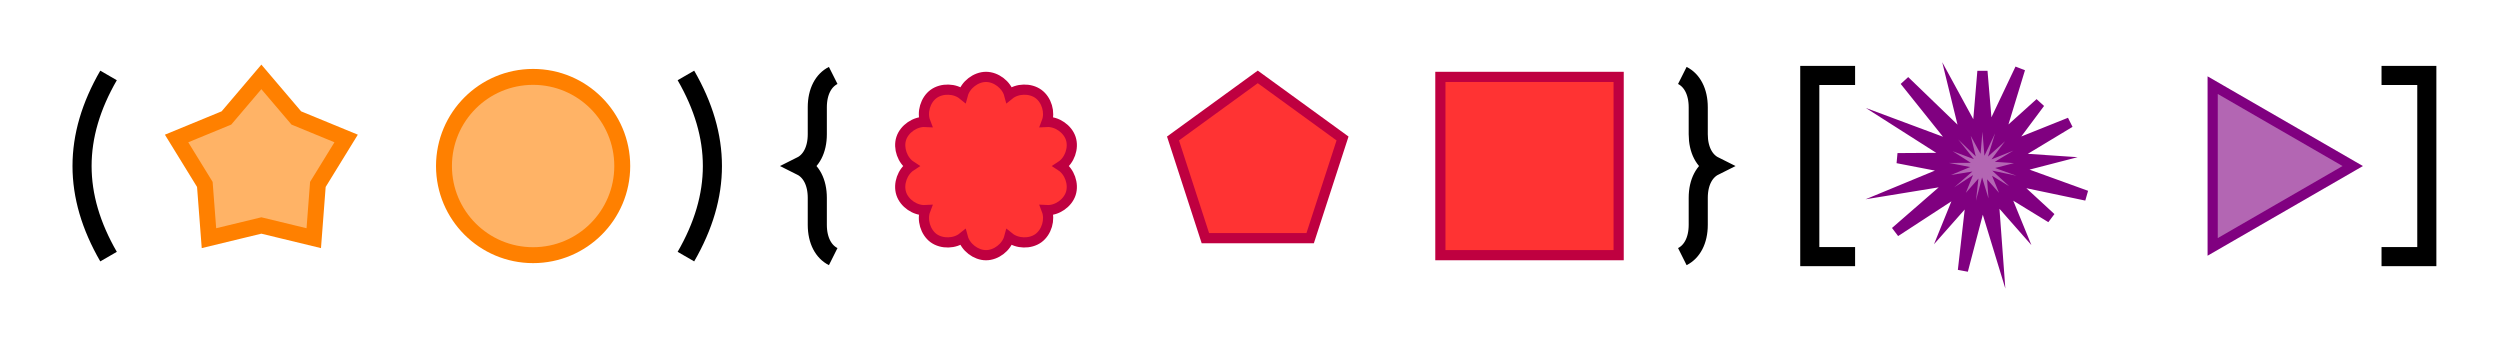 <?xml version="1.0" encoding="UTF-8"?>
<svg xmlns="http://www.w3.org/2000/svg" xmlns:xlink="http://www.w3.org/1999/xlink" width="391.174pt" height="53.079pt" viewBox="0 0 391.174 53.079" version="1.1">
<defs>
<clipPath id="clip1">
  <path d="M 0 0 L 90 0 L 90 53.078 L 0 53.078 Z M 0 0 "/>
</clipPath>
<clipPath id="clip2">
  <path d="M 34 0 L 133 0 L 133 53.078 L 34 53.078 Z M 34 0 "/>
</clipPath>
<clipPath id="clip3">
  <path d="M 118 0 L 191 0 L 191 53.078 L 118 53.078 Z M 118 0 "/>
</clipPath>
<clipPath id="clip4">
  <path d="M 160 0 L 233 0 L 233 53.078 L 160 53.078 Z M 160 0 "/>
</clipPath>
<clipPath id="clip5">
  <path d="M 274 0 L 349 0 L 349 53.078 L 274 53.078 Z M 274 0 "/>
</clipPath>
<clipPath id="clip6">
  <path d="M 323 0 L 391 0 L 391 53.078 L 323 53.078 Z M 323 0 "/>
</clipPath>
<clipPath id="clip7">
  <path d="M 0 0 L 60 0 L 60 53.078 L 0 53.078 Z M 0 0 "/>
</clipPath>
<clipPath id="clip8">
  <path d="M 65 0 L 154 0 L 154 53.078 L 65 53.078 Z M 65 0 "/>
</clipPath>
<clipPath id="clip9">
  <path d="M 83 0 L 173 0 L 173 53.078 L 83 53.078 Z M 83 0 "/>
</clipPath>
<clipPath id="clip10">
  <path d="M 220 0 L 311 0 L 311 53.078 L 220 53.078 Z M 220 0 "/>
</clipPath>
</defs>
<g id="surface1">
<path style=" stroke:none;fill-rule:nonzero;fill:rgb(100%,70%,39.999%);fill-opacity:1;" d="M 40.895 12.031 L 35.43 18.457 L 27.629 21.668 L 32.051 28.855 L 32.695 37.266 L 40.895 35.281 L 49.094 37.266 L 49.738 28.855 L 54.16 21.668 L 46.363 18.457 Z M 40.895 12.031 "/>
<g clip-path="url(#clip1)" clip-rule="nonzero">
<path style="fill:none;stroke-width:2.491;stroke-linecap:butt;stroke-linejoin:miter;stroke:rgb(100%,50%,0%);stroke-opacity:1;stroke-miterlimit:10;" d="M 42.52 269.07 L 37.055 262.644 L 29.254 259.433 L 33.676 252.246 L 34.32 243.835 L 42.52 245.82 L 50.719 243.835 L 51.363 252.246 L 55.785 259.433 L 47.988 262.644 Z M 42.52 269.07 " transform="matrix(1,0,0,-1,-1.625,281.101)"/>
</g>
<path style=" stroke:none;fill-rule:nonzero;fill:rgb(100%,70%,39.999%);fill-opacity:1;" d="M 97.363 25.98 C 97.363 18.277 91.117 12.031 83.414 12.031 C 75.711 12.031 69.469 18.277 69.469 25.98 C 69.469 33.684 75.711 39.926 83.414 39.926 C 91.117 39.926 97.363 33.684 97.363 25.98 Z M 97.363 25.98 "/>
<g clip-path="url(#clip2)" clip-rule="nonzero">
<path style="fill:none;stroke-width:2.491;stroke-linecap:butt;stroke-linejoin:miter;stroke:rgb(100%,50%,0%);stroke-opacity:1;stroke-miterlimit:10;" d="M 98.988 255.121 C 98.988 262.824 92.742 269.07 85.039 269.07 C 77.336 269.07 71.094 262.824 71.094 255.121 C 71.094 247.417 77.336 241.175 85.039 241.175 C 92.742 241.175 98.988 247.417 98.988 255.121 Z M 98.988 255.121 " transform="matrix(1,0,0,-1,-1.625,281.101)"/>
</g>
<path style=" stroke:none;fill-rule:nonzero;fill:rgb(100%,20%,20%);fill-opacity:1;" d="M 157.91 14.816 C 157.5 13.277 155.875 12.031 154.281 12.031 C 152.691 12.031 151.066 13.277 150.656 14.816 C 149.418 13.812 147.371 13.762 146.082 14.695 C 144.797 15.629 144.215 17.594 144.785 19.078 C 143.195 18.996 141.508 20.156 141.016 21.668 C 140.527 23.184 141.207 25.113 142.543 25.98 C 141.207 26.848 140.523 28.777 141.016 30.289 C 141.508 31.805 143.195 32.965 144.785 32.879 C 144.215 34.367 144.797 36.328 146.082 37.266 C 147.371 38.199 149.418 38.145 150.656 37.145 C 151.066 38.68 152.691 39.93 154.281 39.93 C 155.875 39.93 157.5 38.68 157.91 37.145 C 159.148 38.145 161.195 38.199 162.48 37.266 C 163.77 36.328 164.352 34.367 163.781 32.879 C 165.367 32.965 167.055 31.805 167.547 30.289 C 168.039 28.777 167.355 26.848 166.023 25.98 C 167.355 25.113 168.039 23.184 167.547 21.668 C 167.055 20.156 165.367 18.996 163.781 19.078 C 164.352 17.594 163.77 15.629 162.48 14.695 C 161.195 13.762 159.148 13.812 157.91 14.816 Z M 157.91 14.816 "/>
<g clip-path="url(#clip3)" clip-rule="nonzero">
<path style="fill:none;stroke-width:1.594;stroke-linecap:butt;stroke-linejoin:miter;stroke:rgb(75%,0%,25%);stroke-opacity:1;stroke-miterlimit:10;" d="M 159.535 266.285 C 159.125 267.824 157.5 269.07 155.906 269.07 C 154.316 269.07 152.691 267.824 152.281 266.285 C 151.043 267.288 148.996 267.339 147.707 266.406 C 146.422 265.472 145.84 263.507 146.41 262.023 C 144.82 262.105 143.133 260.945 142.641 259.433 C 142.152 257.917 142.832 255.988 144.168 255.121 C 142.832 254.253 142.148 252.324 142.641 250.812 C 143.133 249.296 144.82 248.136 146.41 248.222 C 145.84 246.734 146.422 244.773 147.707 243.835 C 148.996 242.902 151.043 242.956 152.281 243.956 C 152.691 242.421 154.316 241.171 155.906 241.171 C 157.5 241.171 159.125 242.421 159.535 243.956 C 160.773 242.956 162.82 242.902 164.105 243.835 C 165.395 244.773 165.977 246.734 165.406 248.222 C 166.992 248.136 168.68 249.296 169.172 250.812 C 169.664 252.324 168.98 254.253 167.648 255.121 C 168.98 255.988 169.664 257.917 169.172 259.433 C 168.68 260.945 166.992 262.105 165.406 262.023 C 165.977 263.507 165.395 265.472 164.105 266.406 C 162.82 267.339 160.773 267.288 159.535 266.285 Z M 159.535 266.285 " transform="matrix(1,0,0,-1,-1.625,281.101)"/>
</g>
<path style=" stroke:none;fill-rule:nonzero;fill:rgb(100%,20%,20%);fill-opacity:1;" d="M 196.801 12.031 L 183.539 21.668 L 188.605 37.266 L 205 37.266 L 210.066 21.668 Z M 196.801 12.031 "/>
<g clip-path="url(#clip4)" clip-rule="nonzero">
<path style="fill:none;stroke-width:1.594;stroke-linecap:butt;stroke-linejoin:miter;stroke:rgb(75%,0%,25%);stroke-opacity:1;stroke-miterlimit:10;" d="M 198.426 269.07 L 185.164 259.433 L 190.23 243.835 L 206.625 243.835 L 211.691 259.433 Z M 198.426 269.07 " transform="matrix(1,0,0,-1,-1.625,281.101)"/>
</g>
<path style="fill-rule:nonzero;fill:rgb(100%,20%,20%);fill-opacity:1;stroke-width:1.594;stroke-linecap:butt;stroke-linejoin:miter;stroke:rgb(75%,0%,25%);stroke-opacity:1;stroke-miterlimit:10;" d="M 227 241.175 L 254.895 241.175 L 254.895 269.07 L 227 269.07 Z M 227 241.175 " transform="matrix(1,0,0,-1,-1.625,281.101)"/>
<path style=" stroke:none;fill-rule:nonzero;fill:rgb(70%,39.999%,70%);fill-opacity:1;" d="M 310.191 11.145 L 309.328 21.363 L 306.129 15.492 L 307.719 21.988 L 298.023 12.633 L 306.441 23.148 L 298.738 20.277 L 305.672 24.695 L 296.906 24.75 L 305.516 26.414 L 298.574 29.285 L 305.988 28.074 L 296.562 36.27 L 307.027 29.449 L 305.102 34.195 L 308.492 30.359 L 307.137 42.316 L 310.191 30.676 L 312.457 38.102 L 311.887 30.359 L 315.32 34.262 L 313.352 29.449 L 320.918 34.082 L 314.395 28.074 L 326.449 30.605 L 314.867 26.414 L 320.109 25.059 L 314.707 24.695 L 323.875 19.168 L 313.938 23.148 L 319.195 16.102 L 312.66 21.988 L 316.086 10.758 L 311.051 21.363 Z M 310.191 11.145 "/>
<g clip-path="url(#clip5)" clip-rule="nonzero">
<path style="fill:none;stroke-width:1.594;stroke-linecap:butt;stroke-linejoin:miter;stroke:rgb(50%,0%,50%);stroke-opacity:1;stroke-miterlimit:10;" d="M 311.816 269.956 L 310.953 259.738 L 307.754 265.609 L 309.344 259.113 L 299.648 268.468 L 308.066 257.953 L 300.363 260.824 L 307.297 256.406 L 298.531 256.351 L 307.141 254.687 L 300.199 251.816 L 307.613 253.027 L 298.188 244.831 L 308.652 251.652 L 306.727 246.906 L 310.117 250.742 L 308.762 238.785 L 311.816 250.425 L 314.082 242.999 L 313.512 250.742 L 316.945 246.839 L 314.977 251.652 L 322.543 247.019 L 316.02 253.027 L 328.074 250.496 L 316.492 254.687 L 321.734 256.042 L 316.332 256.406 L 325.5 261.933 L 315.562 257.953 L 320.82 264.999 L 314.285 259.113 L 317.711 270.343 L 312.676 259.738 Z M 311.816 269.956 " transform="matrix(1,0,0,-1,-1.625,281.101)"/>
</g>
<path style=" stroke:none;fill-rule:nonzero;fill:rgb(70%,39.999%,70%);fill-opacity:1;" d="M 368.133 25.98 L 346.215 13.324 L 346.215 38.633 Z M 368.133 25.98 "/>
<g clip-path="url(#clip6)" clip-rule="nonzero">
<path style="fill:none;stroke-width:1.594;stroke-linecap:butt;stroke-linejoin:miter;stroke:rgb(50%,0%,50%);stroke-opacity:1;stroke-miterlimit:10;" d="M 369.758 255.121 L 347.84 267.777 L 347.84 242.468 Z M 369.758 255.121 " transform="matrix(1,0,0,-1,-1.625,281.101)"/>
</g>
<g clip-path="url(#clip7)" clip-rule="nonzero">
<path style="fill:none;stroke-width:2.989;stroke-linecap:butt;stroke-linejoin:miter;stroke:rgb(0%,0%,0%);stroke-opacity:1;stroke-miterlimit:10;" d="M 18.609 240.949 C 13.082 250.523 13.082 259.722 18.609 269.296 " transform="matrix(1,0,0,-1,-1.625,281.101)"/>
</g>
<g clip-path="url(#clip8)" clip-rule="nonzero">
<path style="fill:none;stroke-width:2.989;stroke-linecap:butt;stroke-linejoin:miter;stroke:rgb(0%,0%,0%);stroke-opacity:1;stroke-miterlimit:10;" d="M 108.949 240.949 C 114.477 250.523 114.477 259.722 108.949 269.296 " transform="matrix(1,0,0,-1,-1.625,281.101)"/>
</g>
<g clip-path="url(#clip9)" clip-rule="nonzero">
<path style="fill:none;stroke-width:2.989;stroke-linecap:butt;stroke-linejoin:miter;stroke:rgb(0%,0%,0%);stroke-opacity:1;stroke-miterlimit:10;" d="M 131.996 240.949 C 130.504 241.695 129.508 243.437 129.508 245.929 L 129.508 250.14 C 129.508 252.632 128.512 254.374 127.016 255.121 C 128.512 255.867 129.508 257.613 129.508 260.101 L 129.508 264.312 C 129.508 266.804 130.504 268.546 131.996 269.296 " transform="matrix(1,0,0,-1,-1.625,281.101)"/>
</g>
<g clip-path="url(#clip10)" clip-rule="nonzero">
<path style="fill:none;stroke-width:2.989;stroke-linecap:butt;stroke-linejoin:miter;stroke:rgb(0%,0%,0%);stroke-opacity:1;stroke-miterlimit:10;" d="M 264.859 240.949 C 266.352 241.695 267.348 243.437 267.348 245.929 L 267.348 250.14 C 267.348 252.632 268.344 254.374 269.84 255.121 C 268.344 255.867 267.348 257.613 267.348 260.101 L 267.348 264.312 C 267.348 266.804 266.352 268.546 264.859 269.296 " transform="matrix(1,0,0,-1,-1.625,281.101)"/>
</g>
<path style="fill:none;stroke-width:2.989;stroke-linecap:butt;stroke-linejoin:miter;stroke:rgb(0%,0%,0%);stroke-opacity:1;stroke-miterlimit:10;" d="M 291.891 240.949 L 284.801 240.949 L 284.801 269.296 L 291.891 269.296 " transform="matrix(1,0,0,-1,-1.625,281.101)"/>
<path style="fill:none;stroke-width:2.989;stroke-linecap:butt;stroke-linejoin:miter;stroke:rgb(0%,0%,0%);stroke-opacity:1;stroke-miterlimit:10;" d="M 374.262 240.949 L 381.348 240.949 L 381.348 269.296 L 374.262 269.296 " transform="matrix(1,0,0,-1,-1.625,281.101)"/>
</g>
</svg>
